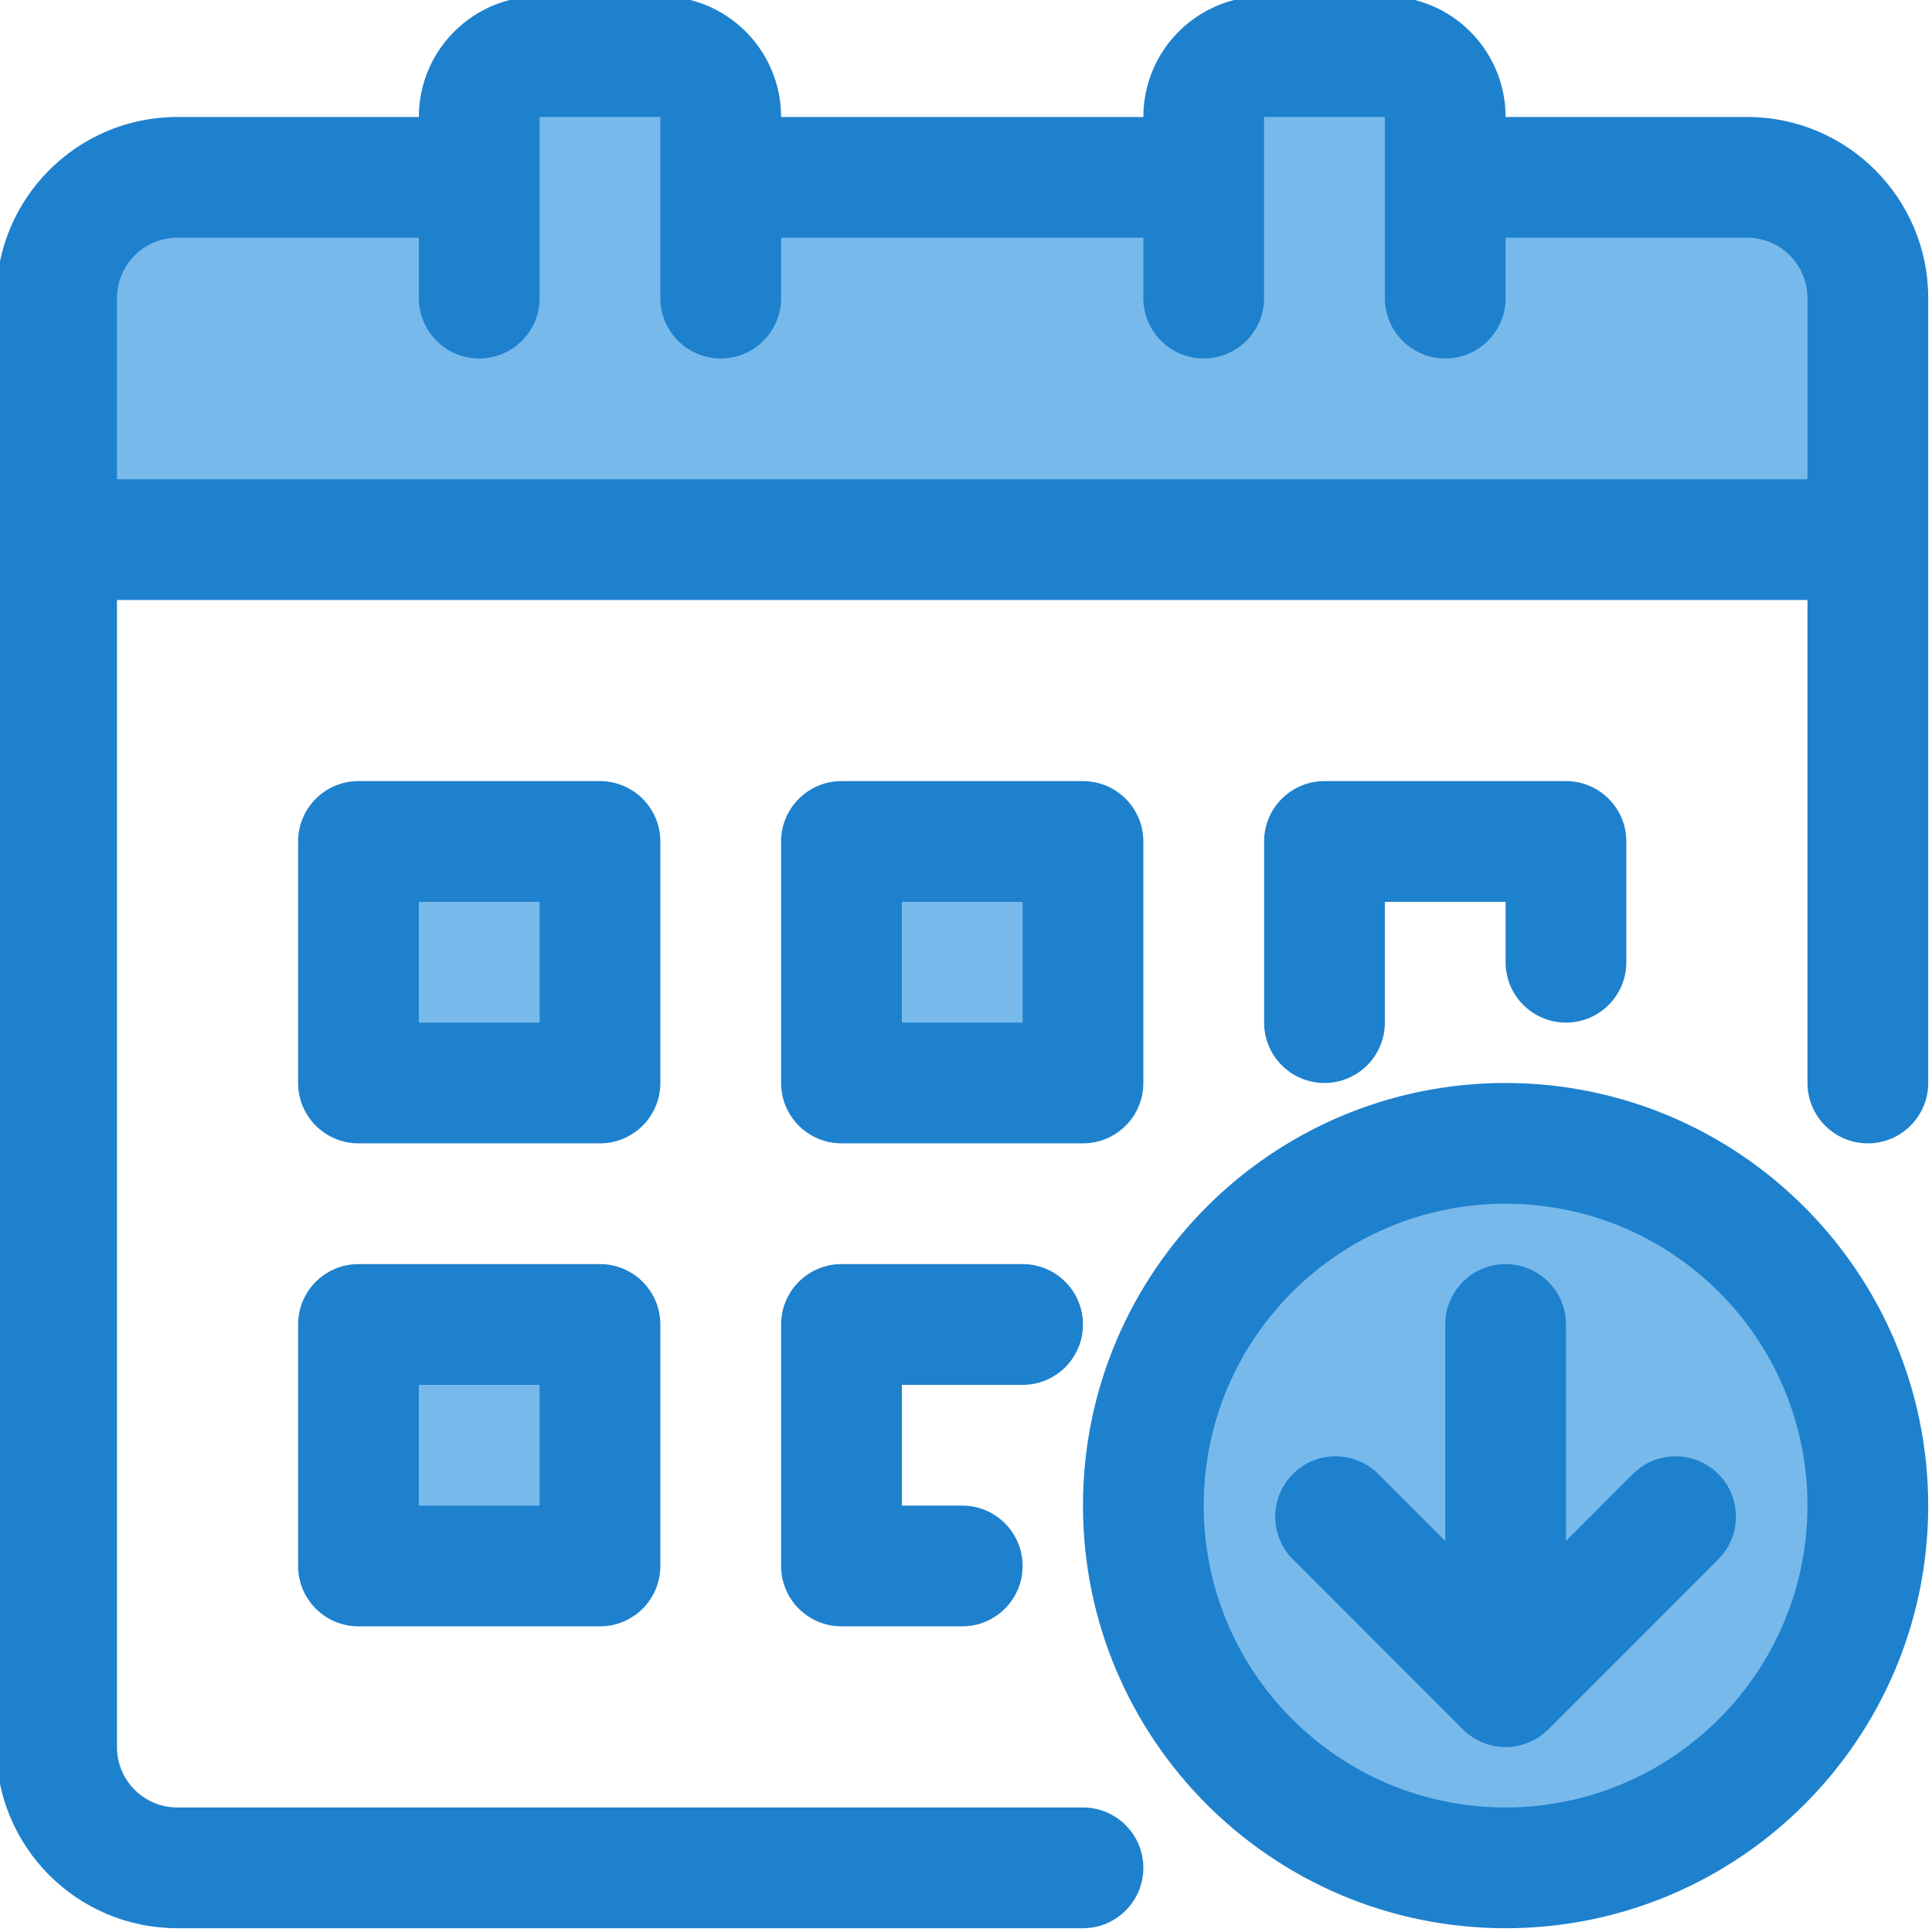 <svg height="512pt" viewBox="1 1 512 512" width="512pt" xmlns="http://www.w3.org/2000/svg"><path d="m96 224h64v64h-64zm0 0" fill="#78b9eb"/><path d="m224 224h64v64h-64zm0 0" fill="#78b9eb"/><path d="m96 352h64v64h-64zm0 0" fill="#78b9eb"/><path d="m464 48h-80v-16c0-8.836-7.164-16-16-16h-32c-8.836 0-16 7.164-16 16v16h-128v-16c0-8.836-7.164-16-16-16h-32c-8.836 0-16 7.164-16 16v16h-80c-17.652.051-31.949 14.348-32 32v64h480v-64c-.051-17.652-14.348-31.949-32-32zm0 0" fill="#78b9eb"/><path d="m496 400c0 53.02-42.98 96-96 96s-96-42.98-96-96 42.98-96 96-96 96 42.98 96 96zm0 0" fill="#78b9eb"/><g fill="#1e81ce"><path d="m464 32h-64c0-17.672-14.328-32-32-32h-32c-17.672 0-32 14.328-32 32h-96c0-17.672-14.328-32-32-32h-32c-17.672 0-32 14.328-32 32h-64c-26.508 0-48 21.492-48 48v384c0 26.508 21.492 48 48 48h240c8.836 0 16-7.164 16-16s-7.164-16-16-16h-240c-8.836 0-16-7.164-16-16v-304h448v128c0 8.836 7.164 16 16 16s16-7.164 16-16v-208c0-26.508-21.492-48-48-48zm-432 96v-48c0-8.836 7.164-16 16-16h64v16c0 8.836 7.164 16 16 16s16-7.164 16-16v-48h32v48c0 8.836 7.164 16 16 16s16-7.164 16-16v-16h96v16c0 8.836 7.164 16 16 16s16-7.164 16-16v-48h32v48c0 8.836 7.164 16 16 16s16-7.164 16-16v-16h64c8.836 0 16 7.164 16 16v48zm0 0"/><path d="m176 224c0-8.836-7.164-16-16-16h-64c-8.836 0-16 7.164-16 16v64c0 8.836 7.164 16 16 16h64c8.836 0 16-7.164 16-16zm-32 48h-32v-32h32zm0 0"/><path d="m224 304h64c8.836 0 16-7.164 16-16v-64c0-8.836-7.164-16-16-16h-64c-8.836 0-16 7.164-16 16v64c0 8.836 7.164 16 16 16zm16-64h32v32h-32zm0 0"/><path d="m416 272c8.836 0 16-7.164 16-16v-32c0-8.836-7.164-16-16-16h-64c-8.836 0-16 7.164-16 16v48c0 8.836 7.164 16 16 16s16-7.164 16-16v-32h32v16c0 8.836 7.164 16 16 16zm0 0"/><path d="m160 336h-64c-8.836 0-16 7.164-16 16v64c0 8.836 7.164 16 16 16h64c8.836 0 16-7.164 16-16v-64c0-8.836-7.164-16-16-16zm-16 64h-32v-32h32zm0 0"/><path d="m433.934 391.422-17.934 17.938v-57.359c0-8.836-7.164-16-16-16s-16 7.164-16 16v57.359l-17.938-17.938c-6.355-6.137-16.484-5.961-22.621.395-5.988 6.203-5.988 16.031 0 22.23l45.23 45.25c1.48 1.477 3.234 2.652 5.168 3.453 3.938 1.664 8.383 1.664 12.32 0 1.934-.801 3.688-1.977 5.168-3.453l45.23-45.25c6.141-6.355 5.965-16.484-.395-22.625-6.199-5.984-16.027-5.984-22.23 0zm0 0"/><path d="m272 368c8.836 0 16-7.164 16-16s-7.164-16-16-16h-48c-8.836 0-16 7.164-16 16v64c0 8.836 7.164 16 16 16h32c8.836 0 16-7.164 16-16s-7.164-16-16-16h-16v-32zm0 0"/><path d="m400 288c-61.855 0-112 50.145-112 112s50.145 112 112 112 112-50.145 112-112c-.07-61.828-50.172-111.93-112-112zm0 192c-44.184 0-80-35.816-80-80s35.816-80 80-80 80 35.816 80 80c-.055 44.16-35.84 79.945-80 80zm0 0"/></g></svg>